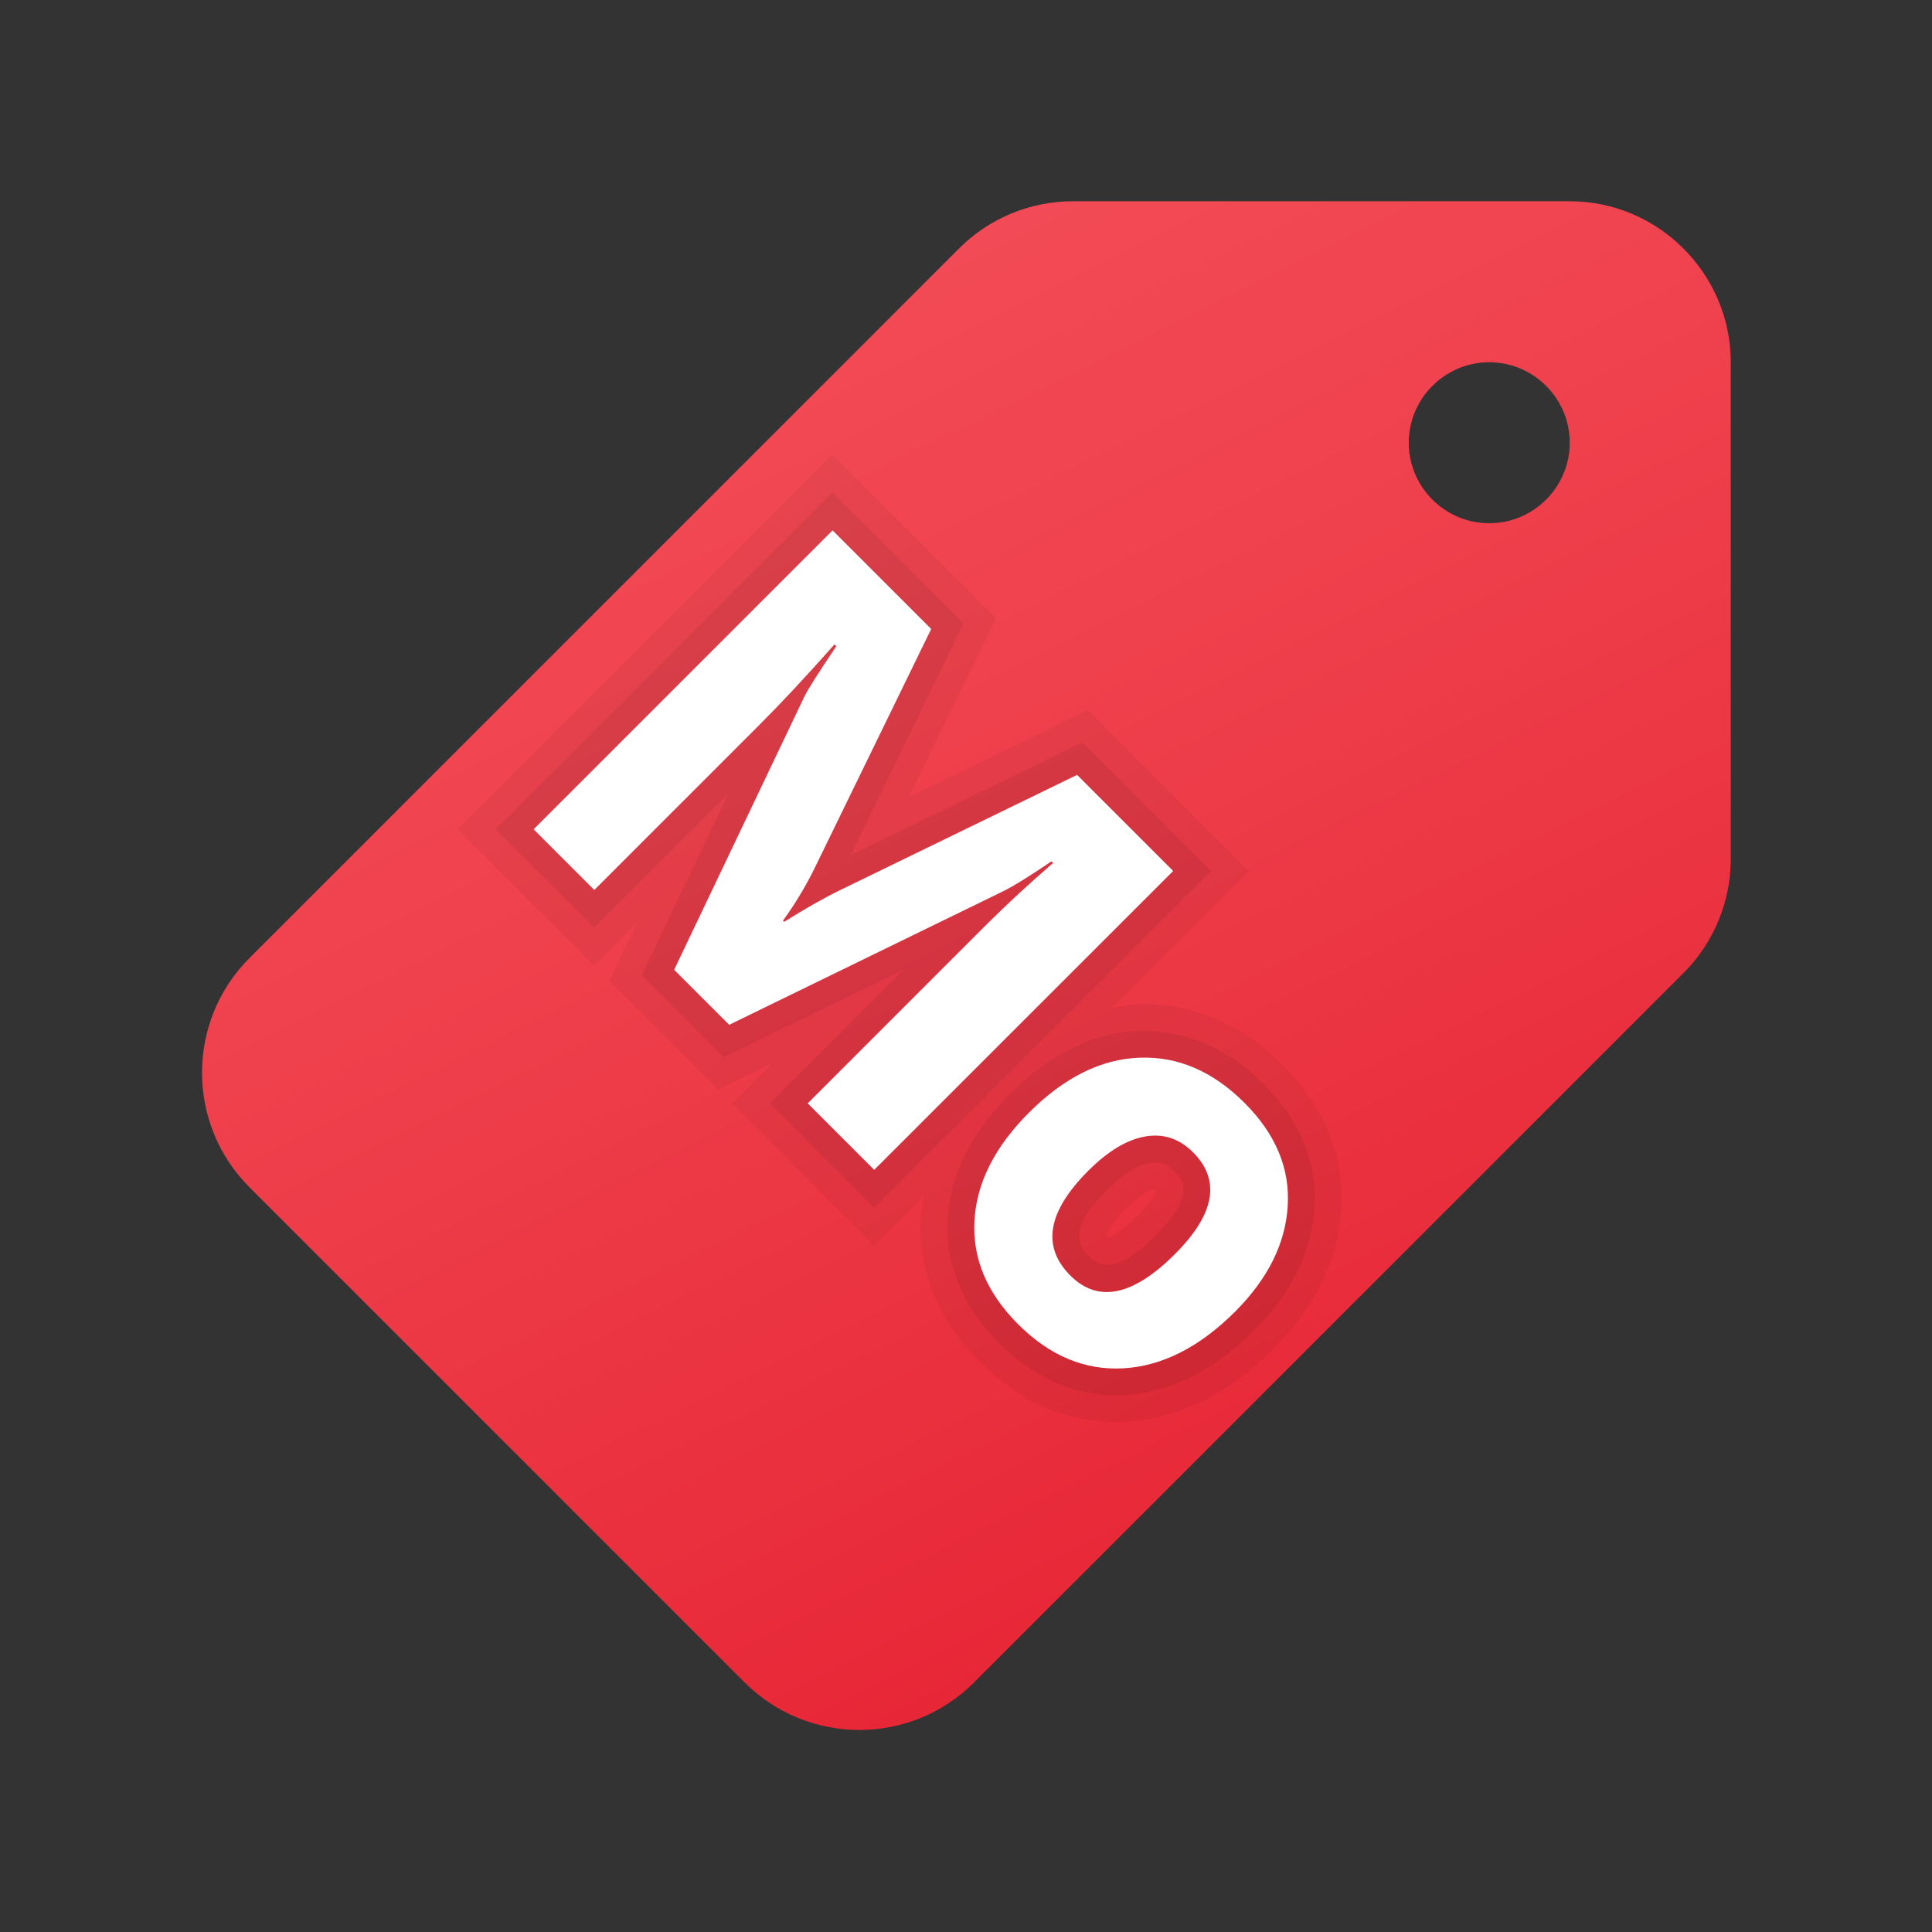 <svg xmlns="http://www.w3.org/2000/svg" viewBox="0 0 48 48"><rect x="0" y="0" width="48" height="48" fill="#333333" stroke="none"/><linearGradient id="-G1PKl6Gual4W0kpA_a6Fa" x1="17.122" x2="36.237" y1="69.942" y2="108.492" gradientTransform="translate(0 -66)" gradientUnits="userSpaceOnUse"><stop offset="0" stop-color="#f44f5a"/><stop offset=".443" stop-color="#ee3d4a"/><stop offset="1" stop-color="#e52030"/></linearGradient><path fill="url(#-G1PKl6Gual4W0kpA_a6Fa)" d="M23.828,6.172L6.2,23.8c-1.574,1.574-1.574,4.126,0,5.7l12.3,12.3	c1.574,1.574,4.126,1.574,5.7,0l17.628-17.628c0.75-0.75,1.172-1.768,1.172-2.828V9c0-2.2-1.8-4-4-4H26.657	C25.596,5,24.579,5.421,23.828,6.172z M37,13c-1.1,0-2-0.9-2-2s0.9-2,2-2s2,0.9,2,2S38.1,13,37,13"/><path d="M31.861,26.46c-1.055-1.054-2.276-1.549-3.599-1.511c-0.216,0.008-0.426,0.053-0.638,0.091	l3.401-3.401l-3.997-3.998l-4.454,2.166l2.17-4.45l-4.062-4.062l-9.308,9.308l3.388,3.388l1.068-1.068l-0.689,1.446l2.701,2.704	l1.331-0.648l-0.989,0.989l3.533,3.533l1.253-1.253c-0.033,0.187-0.078,0.371-0.089,0.561c-0.074,1.328,0.421,2.535,1.472,3.586	c0.989,0.989,2.119,1.489,3.365,1.489c0.094,0,0.188-0.003,0.283-0.009c1.293-0.078,2.514-0.683,3.624-1.795	c1.05-1.048,1.619-2.221,1.694-3.485C33.402,28.716,32.911,27.511,31.861,26.46z M18.385,23.85l-0.033-0.032l0.053-0.111l0.09,0.09	L18.385,23.85z M28.739,29.548c0,0.002-0.037,0.218-0.485,0.666c-0.52,0.52-0.761,0.553-0.72,0.537	c-0.024-0.025-0.041-0.045-0.051-0.053c0.024-0.074,0.123-0.299,0.499-0.675c0.4-0.401,0.633-0.467,0.675-0.491	c0.001,0,0.016,0.009,0.043,0.036l0.94-0.94L28.739,29.548z" opacity=".05"/><path d="M30.086,21.639l-8.367,8.367l-2.593-2.593l3.327-3.327l-4.474,2.181l-2.035-2.036l2.153-4.515	l-3.334,3.334l-2.447-2.447l8.367-8.367l3.256,3.256l-2.807,5.756l5.762-2.802L30.086,21.639z M32.658,30.001	c-0.065,1.098-0.57,2.125-1.501,3.055c-0.993,0.994-2.068,1.534-3.195,1.603c-0.079,0.005-0.159,0.007-0.238,0.007	c-1.065,0-2.039-0.435-2.899-1.294c-0.911-0.912-1.341-1.947-1.277-3.079c0.06-1.102,0.579-2.15,1.544-3.116	c0.997-0.996,2.072-1.521,3.196-1.563c1.144-0.021,2.187,0.399,3.104,1.316C32.3,27.841,32.727,28.873,32.658,30.001z M29.17,29.098	c-0.149-0.149-0.297-0.219-0.472-0.219c-0.043,0-0.088,0.004-0.134,0.012c-0.313,0.054-0.667,0.277-1.053,0.663	c-1.058,1.058-0.661,1.454-0.447,1.667c0.166,0.168,0.563,0.562,1.659-0.537C29.739,29.669,29.369,29.298,29.17,29.098z" opacity=".07"/><path fill="#fff" d="M21.719,29.065l-1.652-1.652l4.444-4.444c0.48-0.48,1.031-0.99,1.652-1.528l-0.041-0.041 c-0.542,0.369-0.948,0.621-1.217,0.752l-6.789,3.309l-1.367-1.367l3.227-6.769c0.086-0.182,0.353-0.606,0.802-1.269l-0.046-0.046 c-0.688,0.778-1.308,1.442-1.86,1.994l-4.107,4.107l-1.507-1.507l7.427-7.427l2.45,2.45l-2.885,5.919 c-0.231,0.473-0.498,0.915-0.798,1.327l0.03,0.03c0.505-0.317,0.961-0.577,1.368-0.777l5.91-2.874l2.387,2.387L21.719,29.065z"/><path fill="#fff" d="M25.295,32.901c-0.776-0.776-1.137-1.633-1.085-2.572c0.051-0.939,0.502-1.833,1.351-2.683 c0.877-0.877,1.794-1.333,2.749-1.368c0.956-0.036,1.826,0.339,2.61,1.123c0.773,0.773,1.13,1.626,1.073,2.561 c-0.056,0.934-0.492,1.809-1.306,2.624c-0.88,0.88-1.803,1.35-2.766,1.409C26.957,34.052,26.082,33.687,25.295,32.901z M29.64,28.628c-0.34-0.34-0.736-0.471-1.189-0.392s-0.923,0.361-1.41,0.848c-1.019,1.019-1.168,1.887-0.447,2.608 c0.687,0.687,1.554,0.509,2.6-0.538C30.185,30.163,30.333,29.321,29.64,28.628z"/></svg>